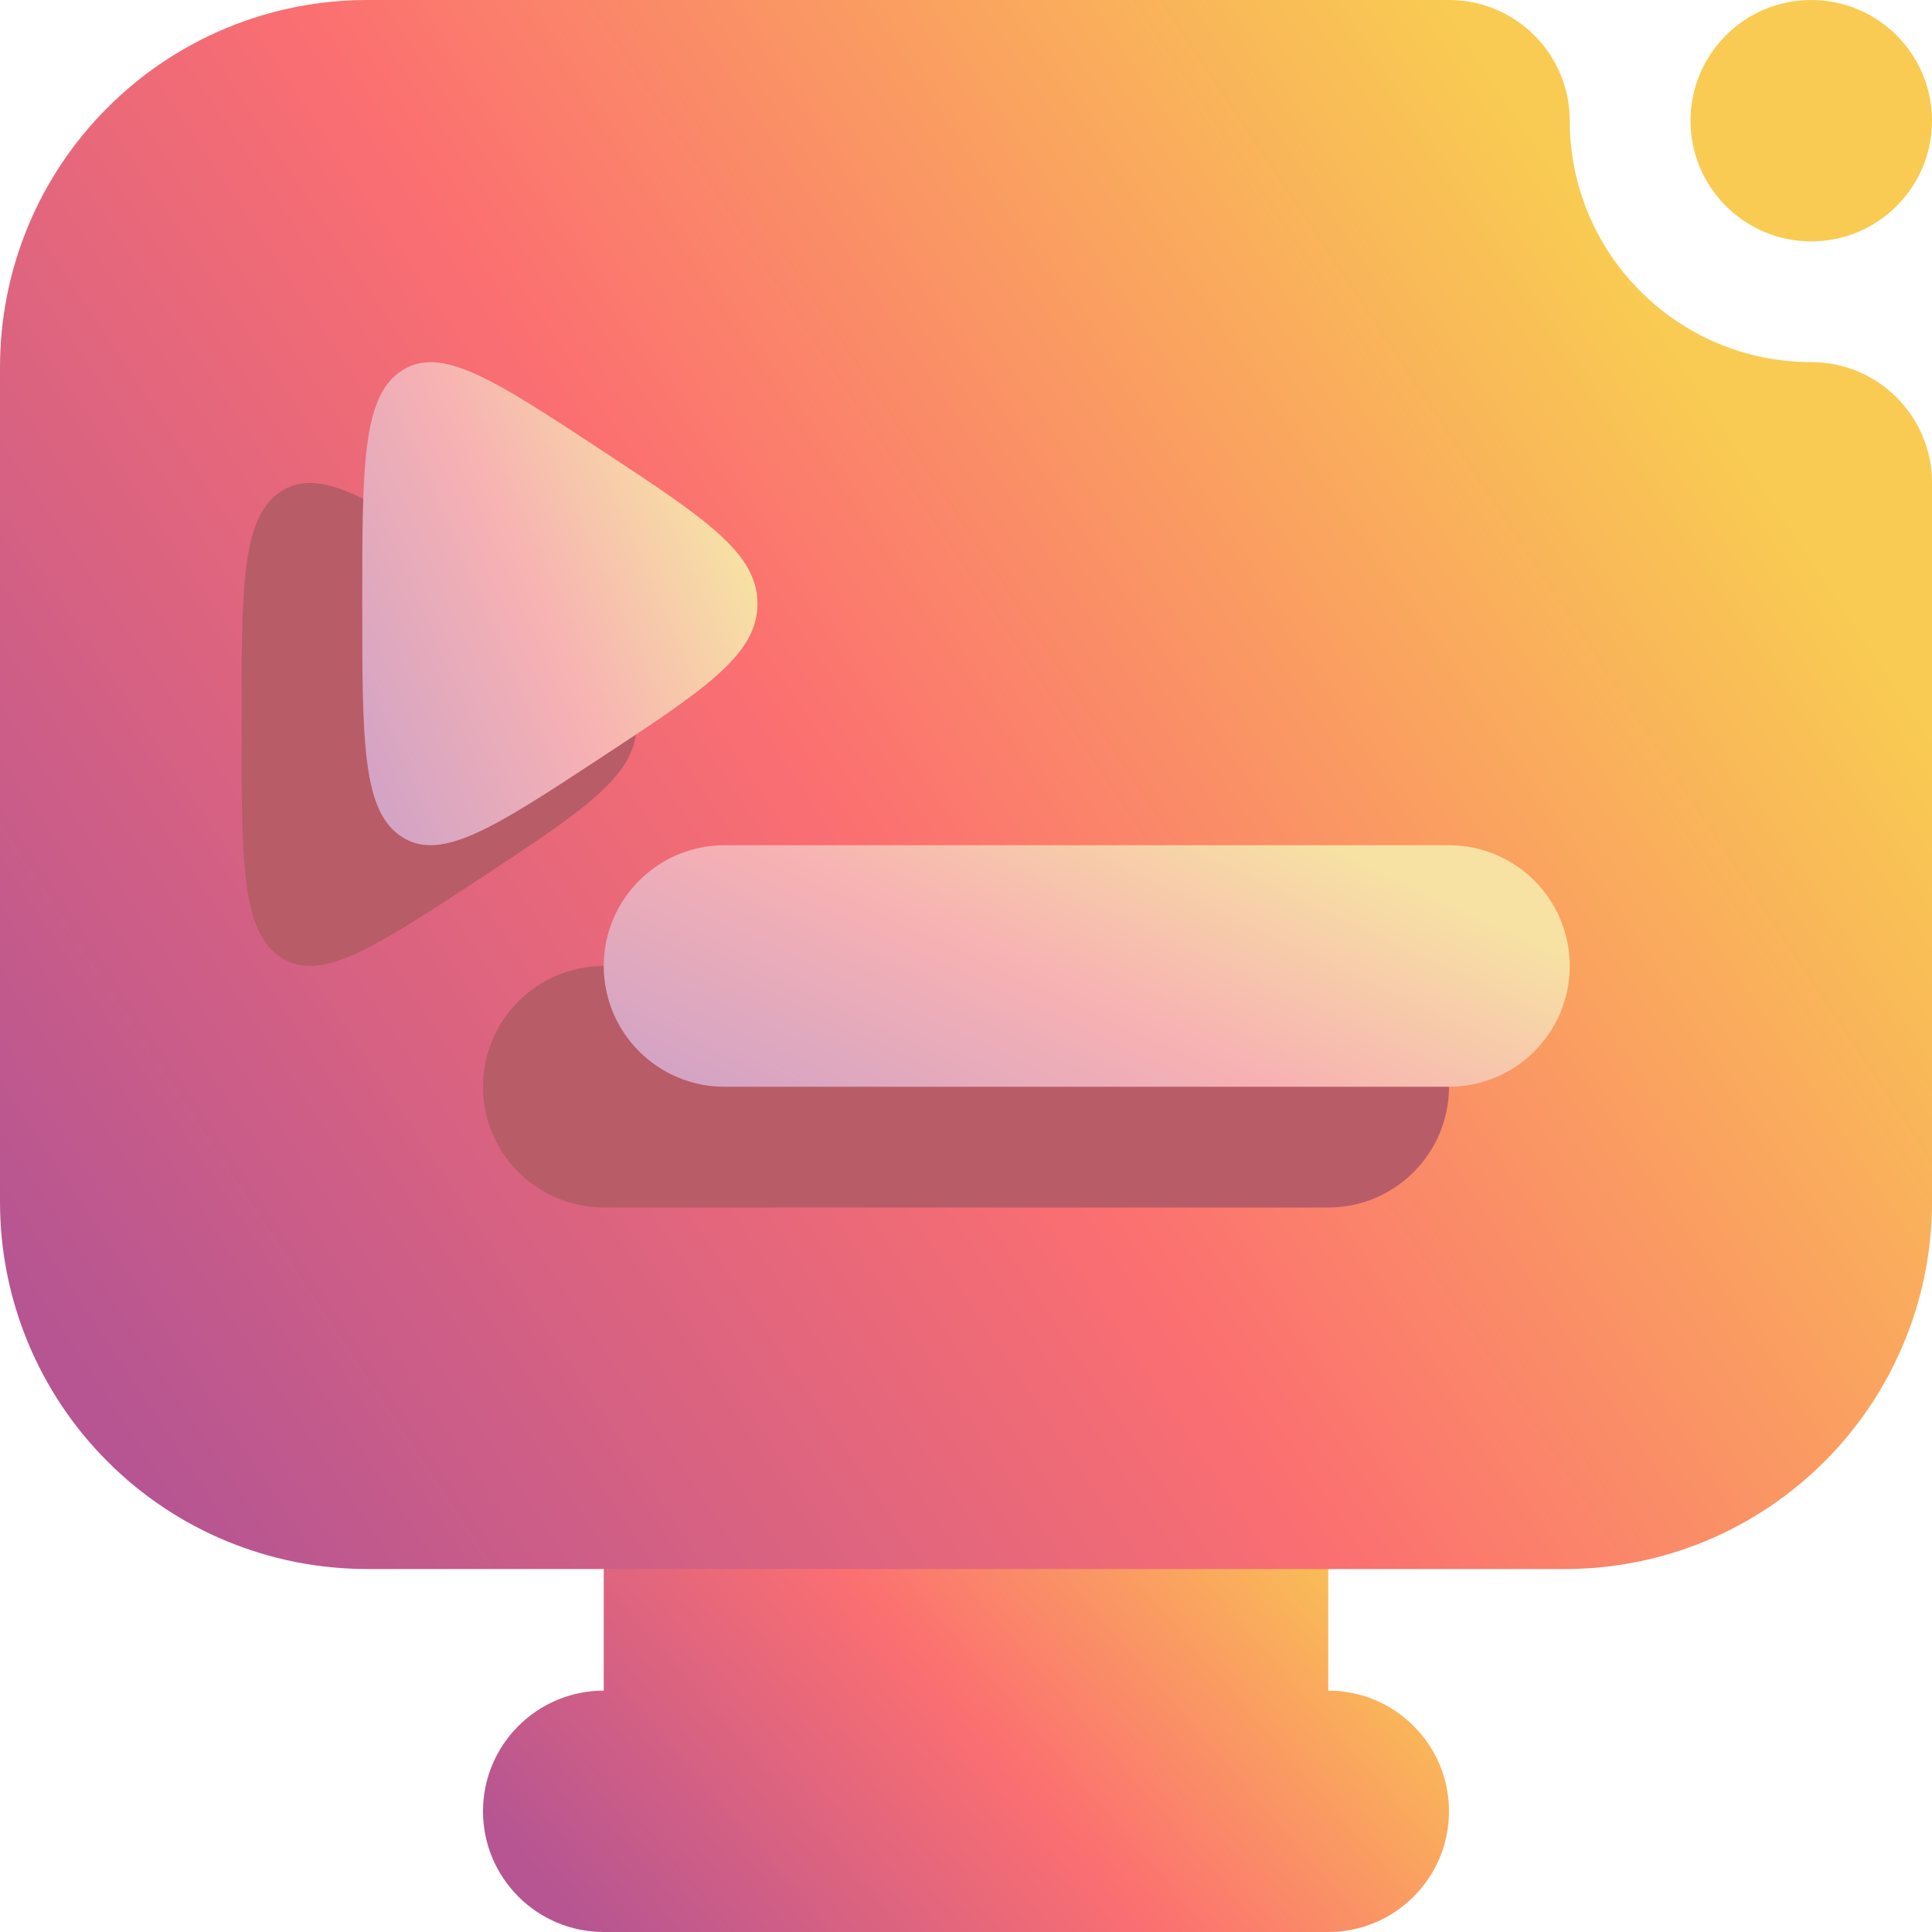 <svg width="16" height="16" viewBox="0 0 16 16" fill="none" xmlns="http://www.w3.org/2000/svg">
<g clip-path="url(#clip0_15_1592)">
<path fill-rule="evenodd" clip-rule="evenodd" d="M11 14.001V12.002C11 11.45 10.552 11.002 10 11.002C9.448 11.002 6.552 11.002 6 11.002C5.448 11.002 5 11.45 5 12.002V14.001C4.448 14.001 4 14.449 4 15C4 15.552 4.448 16 5 16H11C11.552 16 12 15.552 12 15C12 14.449 11.552 14.001 11 14.001Z" fill="url(#paint0_linear_15_1592)"/>
<path fill-rule="evenodd" clip-rule="evenodd" d="M12.959 12.994H3.041C2.234 12.994 1.461 12.675 0.891 12.104C0.32 11.534 0 10.761 0 9.955C0 7.983 0 5.012 0 3.04C0 2.233 0.32 1.46 0.891 0.891C1.461 0.32 2.234 0 3.041 0H12C12.552 0 13 0.448 13 1C13 2.103 13.896 2.999 15 2.999C15.552 2.999 16 3.446 16 3.998V9.996C15.989 10.787 15.67 11.544 15.109 12.104C14.539 12.675 13.766 12.994 12.959 12.994ZM15 0C15.552 0 16 0.448 16 1C16 1.551 15.552 1.999 15 1.999C14.448 1.999 14 1.551 14 1C14 0.448 14.448 0 15 0Z" fill="url(#paint1_linear_15_1592)"/>
<path fill-rule="evenodd" clip-rule="evenodd" d="M11 8H5C4.448 8 4 8.448 4 9C4 9.552 4.448 10 5 10H11C11.552 10 12 9.552 12 9C12 8.448 11.552 8 11 8Z" fill="#B85C68"/>
<path fill-rule="evenodd" clip-rule="evenodd" d="M12 7H6C5.448 7 5 7.448 5 8C5 8.552 5.448 9 6 9H12C12.552 9 13 8.552 13 8C13 7.448 12.552 7 12 7Z" fill="url(#paint2_linear_15_1592)"/>
<path d="M5.273 6C5.273 5.577 4.839 5.293 3.973 4.723C3.095 4.146 2.655 3.857 2.328 4.069C2 4.281 2 4.853 2 6C2 7.145 2 7.718 2.327 7.93C2.655 8.142 3.095 7.853 3.973 7.277C4.84 6.707 5.273 6.422 5.273 6Z" fill="#B85C68"/>
<path d="M6.273 5C6.273 4.577 5.839 4.293 4.973 3.723C4.095 3.146 3.655 2.857 3.328 3.069C3 3.281 3 3.853 3 5C3 6.145 3 6.718 3.327 6.93C3.655 7.142 4.095 6.853 4.973 6.277C5.84 5.707 6.273 5.422 6.273 5Z" fill="url(#paint3_linear_15_1592)"/>
</g>
<defs>
<linearGradient id="paint0_linear_15_1592" x1="4.571" y1="15.694" x2="9.987" y2="11.015" gradientUnits="userSpaceOnUse">
<stop stop-color="#B65592"/>
<stop offset="0.5" stop-color="#FB6F71"/>
<stop offset="1" stop-color="#F9CB52"/>
</linearGradient>
<linearGradient id="paint1_linear_15_1592" x1="1.143" y1="12.199" x2="14.264" y2="3.48" gradientUnits="userSpaceOnUse">
<stop stop-color="#B65592"/>
<stop offset="0.5" stop-color="#FB6F71"/>
<stop offset="1" stop-color="#F9CB52"/>
</linearGradient>
<linearGradient id="paint2_linear_15_1592" x1="5.571" y1="8.878" x2="7.242" y2="5.27" gradientUnits="userSpaceOnUse">
<stop stop-color="#D4A4C4"/>
<stop offset="0.5" stop-color="#F7B1B3"/>
<stop offset="1" stop-color="#F7E1A3"/>
</linearGradient>
<linearGradient id="paint3_linear_15_1592" x1="3.234" y1="6.755" x2="6.471" y2="5.325" gradientUnits="userSpaceOnUse">
<stop stop-color="#D4A4C4"/>
<stop offset="0.5" stop-color="#F7B1B3"/>
<stop offset="1" stop-color="#F7E1A3"/>
</linearGradient>
<clipPath id="clip0_15_1592">
<rect width="16" height="16" fill="white"/>
</clipPath>
</defs>
</svg>
